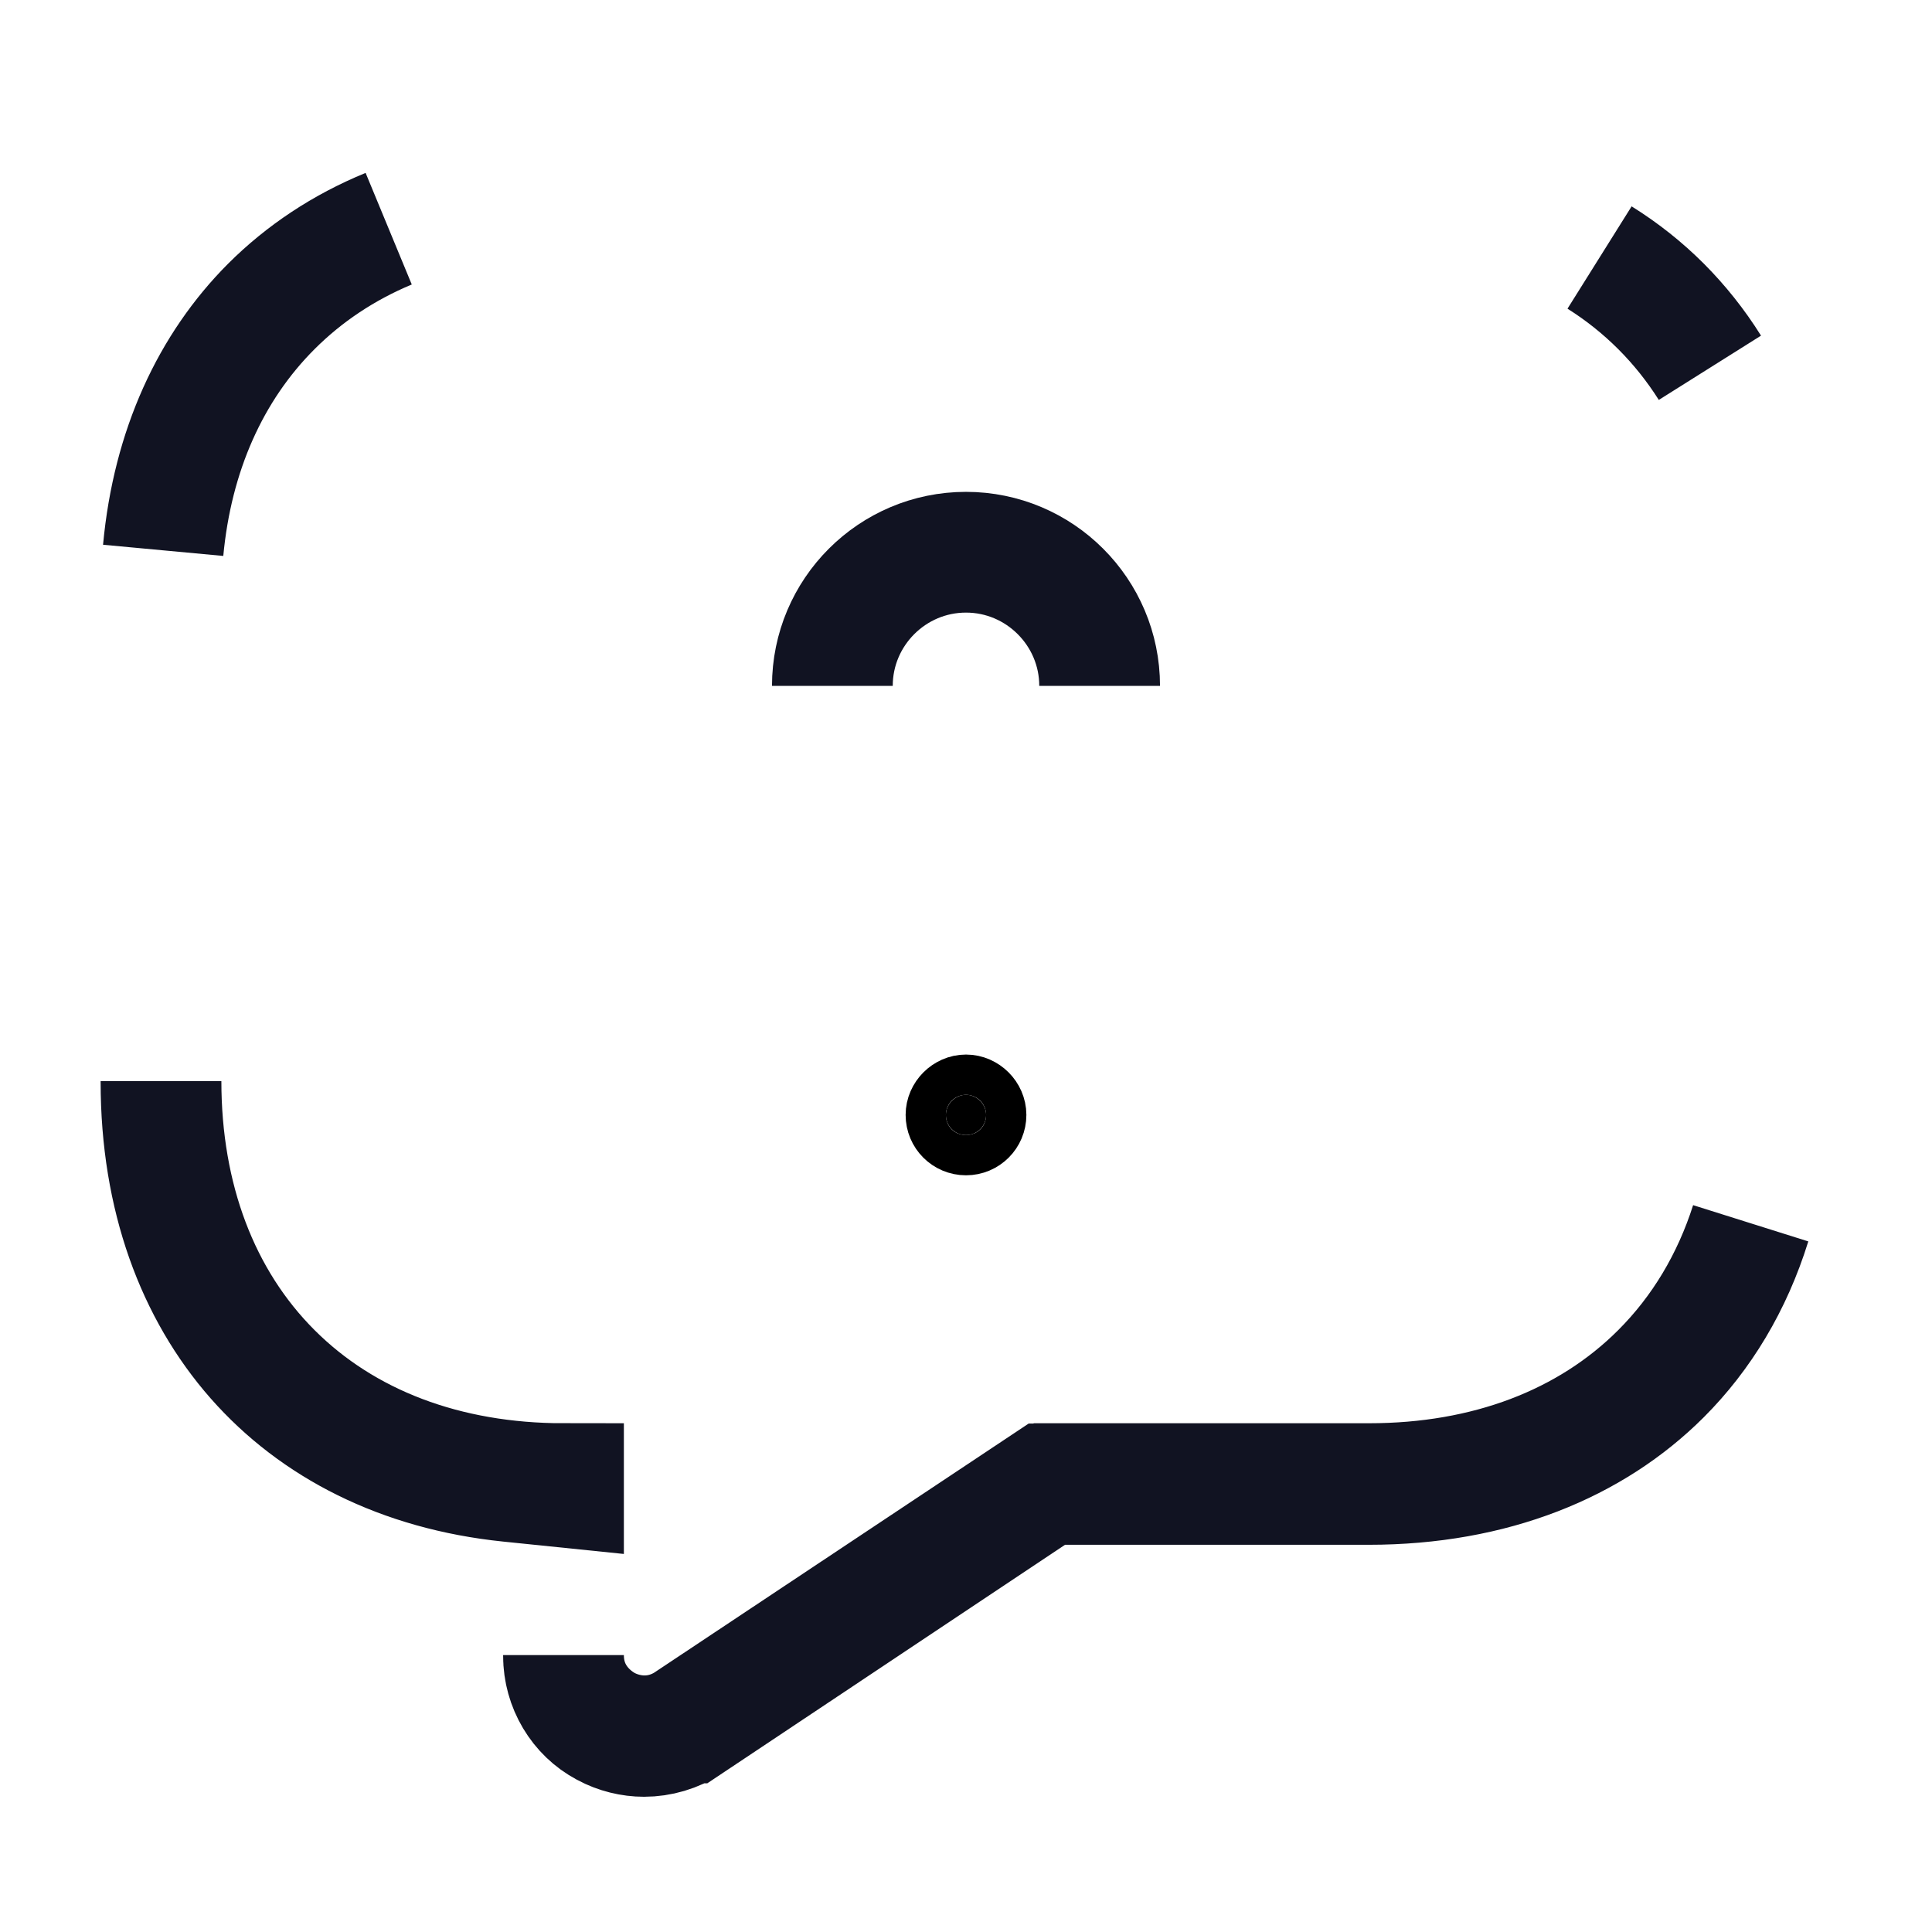 <svg width="24" height="24" viewBox="0 0 24 24" fill="none" xmlns="http://www.w3.org/2000/svg">
<g id="R icon">
<g id="vuesax/outline/message-question">
<g id="message-question">
<path id="Vector" d="M7.526 21.45L7.526 21.45L7.519 21.446C7.204 21.28 7 20.94 7 20.57V20.56C7 21.084 7.359 21.342 7.494 21.423C7.715 21.555 8.129 21.666 8.543 21.403L8.549 21.399L8.555 21.394L13.005 18.434L13.006 18.434C13.006 18.434 13.007 18.433 13.009 18.432C13.011 18.431 13.013 18.431 13.015 18.43C13.015 18.43 13.015 18.43 13.015 18.43H17.01C18.465 18.43 19.73 17.956 20.633 17.053C21.145 16.541 21.519 15.913 21.747 15.199C21.515 15.947 21.132 16.578 20.635 17.075C19.786 17.923 18.548 18.44 17 18.44H13.23H13.003L12.814 18.566L8.559 21.403C8.558 21.403 8.557 21.404 8.557 21.404C8.39 21.513 8.194 21.57 8 21.57C7.842 21.57 7.674 21.53 7.526 21.45ZM20.635 3.805C20.861 4.032 21.065 4.287 21.24 4.567C21.066 4.292 20.864 4.038 20.633 3.807C20.402 3.576 20.148 3.374 19.872 3.2C20.153 3.375 20.408 3.578 20.635 3.805ZM3.365 3.805C3.768 3.403 4.257 3.075 4.826 2.842C4.278 3.071 3.79 3.394 3.377 3.807C2.599 4.585 2.14 5.631 2.027 6.836C2.144 5.568 2.63 4.541 3.365 3.805ZM7 18.473L6.327 18.404C4.986 18.266 3.916 17.712 3.18 16.876C2.443 16.038 2 14.871 2 13.44V13.43C2 14.885 2.474 16.15 3.377 17.053C4.28 17.956 5.545 18.43 7 18.43V18.473Z" fill="black" stroke="#111322" stroke-width="1.5"/>
<path id="Vector_2" d="M12 6.86C12.914 6.86 13.66 7.606 13.66 8.52C13.66 7.604 12.916 6.86 12 6.86ZM12 6.86C11.085 6.86 10.34 7.606 10.34 8.52C10.34 7.604 11.084 6.86 12 6.86Z" fill="black" stroke="#111322" stroke-width="1.5"/>
<path id="Vector_3" d="M12 14.1C11.861 14.1 11.75 13.988 11.75 13.85C11.75 13.716 11.866 13.6 12 13.6C12.134 13.6 12.25 13.716 12.25 13.85C12.25 13.988 12.139 14.1 12 14.1Z" fill="black" stroke="black"/>
</g>
</g>
</g>
</svg>
